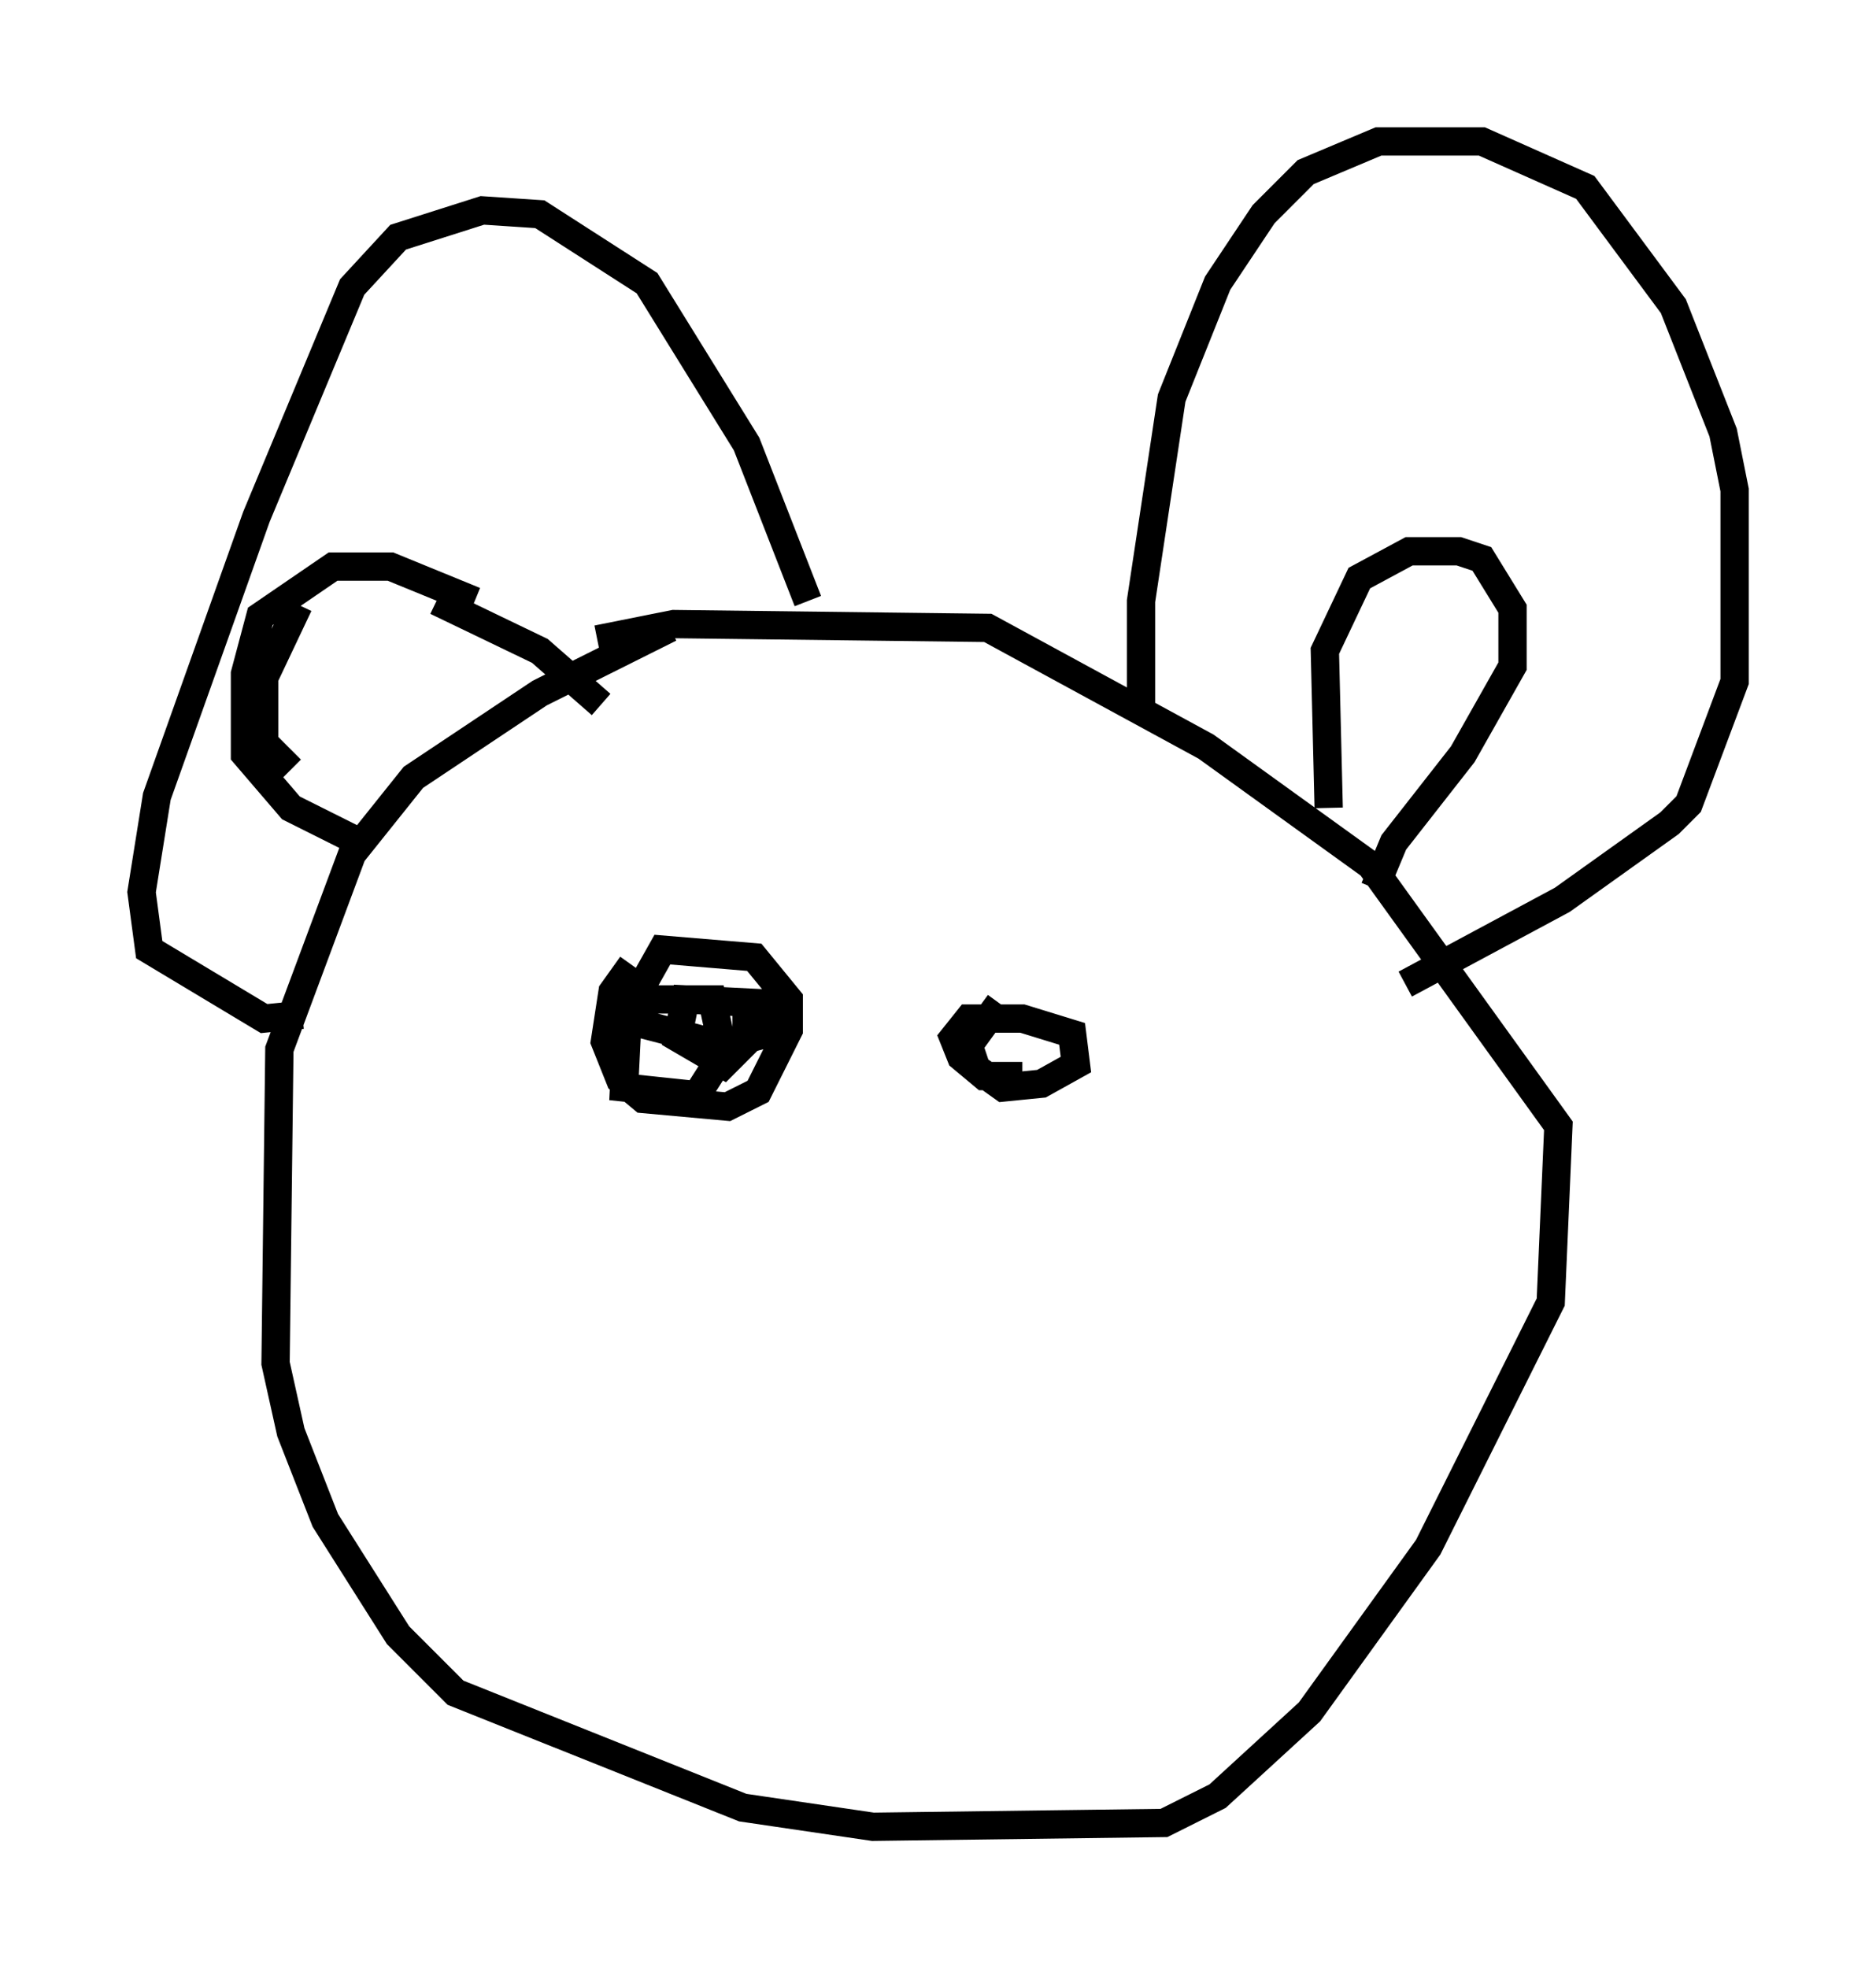 <?xml version="1.0" encoding="utf-8" ?>
<svg baseProfile="full" height="69.539" version="1.1" width="66.292" xmlns="http://www.w3.org/2000/svg" xmlns:ev="http://www.w3.org/2001/xml-events" xmlns:xlink="http://www.w3.org/1999/xlink"><defs /><rect fill="white" height="69.539" width="66.292" x="0" y="0" /><path d="M26.786, 21.238 m-3.112, 0.947 l-4.601, 2.3 -4.465, 2.977 l-2.165, 2.706 -2.571, 6.901 l-0.135, 11.096 0.541, 2.436 l1.218, 3.112 2.571, 4.059 l2.03, 2.03 10.149, 4.059 l4.601, 0.677 10.284, -0.135 l1.894, -0.947 3.248, -2.977 l4.195, -5.819 4.33, -8.66 l0.271, -6.225 -6.631, -9.202 l-5.819, -4.195 -7.713, -4.195 l-11.096, -0.135 -2.706, 0.541 m-10.419, 13.261 l-1.353, 0.135 -4.059, -2.436 l-0.271, -2.03 0.541, -3.383 l3.518, -9.878 3.383, -8.119 l1.624, -1.759 2.977, -0.947 l2.03, 0.135 3.789, 2.436 l3.518, 5.683 2.165, 5.548 m11.773, 4.195 l0.0, -4.195 1.083, -7.172 l1.624, -4.059 1.624, -2.436 l1.488, -1.488 2.571, -1.083 l3.654, 0.0 3.654, 1.624 l3.112, 4.195 1.759, 4.465 l0.406, 2.03 0.0, 6.766 l-1.624, 4.33 -0.677, 0.677 l-3.789, 2.706 -5.548, 2.977 m-2.706, -6.225 l-0.135, -5.548 1.218, -2.571 l1.759, -0.947 1.759, 0.0 l0.812, 0.271 1.083, 1.759 l0.0, 2.03 -1.759, 3.112 l-2.436, 3.112 -0.677, 1.624 m-27.334, -6.495 l-2.165, -1.894 -3.654, -1.759 m-4.871, 0.135 l-1.218, 2.571 0.0, 2.3 l0.947, 0.947 m6.495, -5.954 l-2.977, -1.218 -2.03, 0.0 l-2.571, 1.759 -0.541, 2.03 l0.0, 2.842 1.624, 1.894 l2.165, 1.083 m9.878, 4.465 l-0.677, 0.947 -0.271, 1.759 l0.541, 1.353 0.812, 0.677 l2.977, 0.271 1.083, -0.541 l1.083, -2.165 0.0, -1.083 l-1.218, -1.488 -3.248, -0.271 l-1.218, 2.165 -0.135, 2.706 l2.571, 0.271 0.947, -1.488 l-0.406, -1.894 -2.706, 0.0 l0.0, 0.812 3.112, 0.812 l1.488, -0.406 -0.135, -1.083 l-2.706, -0.135 -0.271, 1.353 l1.624, 0.947 0.812, -0.812 l0.0, -0.947 m8.931, -0.406 l-1.083, 1.488 0.271, 0.812 l0.947, 0.677 1.353, -0.135 l1.218, -0.677 -0.135, -1.083 l-1.759, -0.541 -1.894, 0.0 l-0.541, 0.677 0.271, 0.677 l0.812, 0.677 1.353, 0.0 " fill="none" stroke="black" stroke-width="1" /></svg>